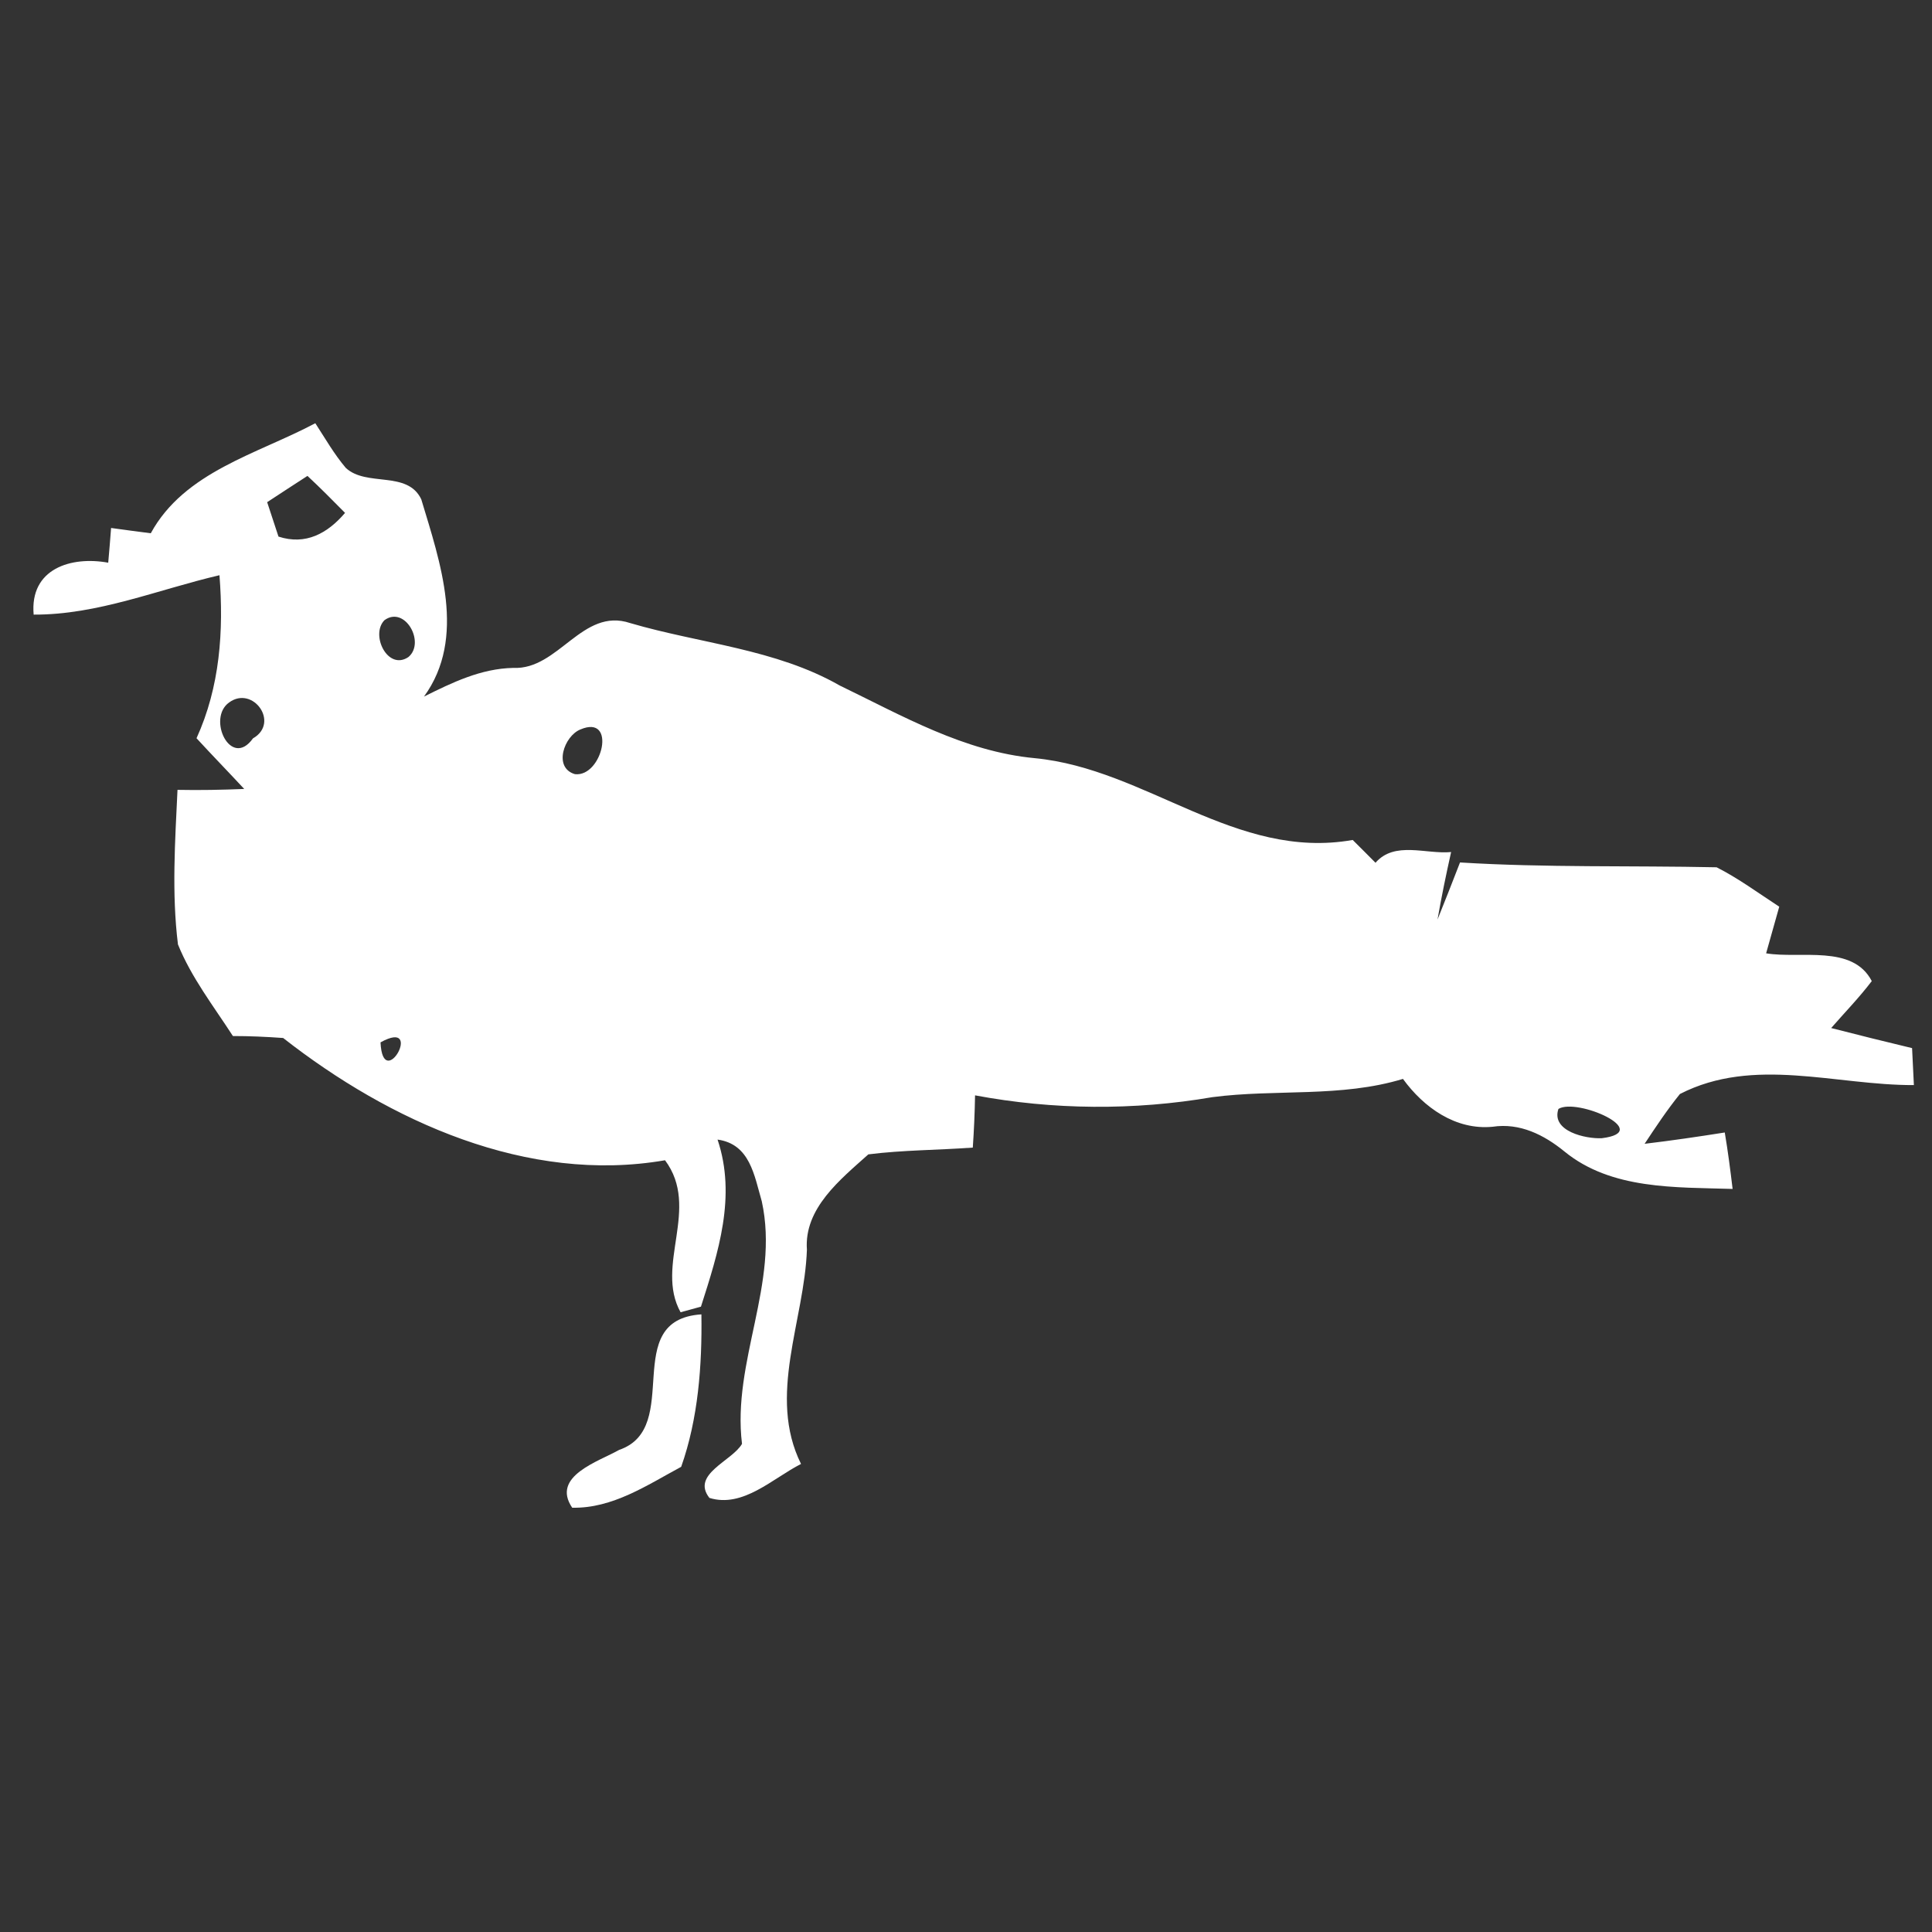<?xml version="1.0" encoding="UTF-8" ?>
<!DOCTYPE svg PUBLIC "-//W3C//DTD SVG 1.1//EN" "http://www.w3.org/Graphics/SVG/1.1/DTD/svg11.dtd">
<svg width="128pt" height="128pt" viewBox="0 0 128 128" version="1.1" xmlns="http://www.w3.org/2000/svg">
<rect x="0" y="0" width="128" height="128" fill="#333333" stroke="none"/>
<g id="#ffffffff">
<path fill="#ffffff" opacity="1.00" d=" M 9.99 35.33 C 12.22 31.24 17.06 30.08 20.89 28.04 C 21.54 29.04 22.14 30.09 22.91 31.00 C 24.29 32.28 26.99 31.15 27.91 33.08 C 29.16 37.24 30.93 42.25 28.09 46.15 C 29.96 45.22 31.87 44.29 34.01 44.25 C 37.01 44.39 38.58 40.22 41.75 41.28 C 46.38 42.64 51.39 42.99 55.64 45.42 C 59.78 47.42 63.87 49.79 68.55 50.23 C 75.97 50.94 81.86 57.02 89.62 55.65 C 90.12 56.15 90.63 56.65 91.13 57.16 C 92.40 55.70 94.48 56.61 96.14 56.45 C 95.81 57.93 95.50 59.42 95.24 60.92 C 95.75 59.66 96.24 58.40 96.73 57.14 C 102.39 57.49 108.07 57.34 113.73 57.46 C 115.19 58.20 116.51 59.18 117.88 60.07 C 117.59 61.10 117.30 62.13 117.01 63.16 C 119.28 63.54 122.74 62.55 124.01 65.00 C 123.18 66.09 122.22 67.08 121.32 68.11 C 123.10 68.57 124.89 69.01 126.68 69.44 C 126.71 70.05 126.77 71.28 126.80 71.89 C 121.62 71.91 116.19 69.97 111.30 72.48 C 110.45 73.53 109.70 74.66 108.96 75.78 C 110.73 75.57 112.50 75.31 114.27 75.03 C 114.48 76.27 114.64 77.52 114.79 78.77 C 111.00 78.65 106.76 78.83 103.65 76.29 C 102.29 75.18 100.69 74.38 98.89 74.65 C 96.44 74.89 94.32 73.37 92.95 71.48 C 88.85 72.73 84.52 72.14 80.32 72.69 C 75.14 73.58 69.77 73.54 64.60 72.57 C 64.58 73.73 64.53 74.88 64.45 76.03 C 62.15 76.20 59.83 76.19 57.53 76.48 C 55.68 78.14 53.26 80.05 53.46 82.80 C 53.29 87.51 50.83 92.47 53.07 96.99 C 51.20 97.94 49.22 99.93 47.00 99.24 C 45.77 97.67 48.50 96.80 49.16 95.66 C 48.49 90.21 51.66 85.02 50.47 79.59 C 49.97 77.87 49.69 75.80 47.54 75.50 C 48.80 79.26 47.59 82.97 46.44 86.57 C 46.10 86.66 45.43 86.85 45.09 86.94 C 43.36 83.82 46.43 80.05 44.06 76.87 C 34.94 78.45 25.81 74.29 18.76 68.77 C 17.65 68.69 16.54 68.64 15.43 68.64 C 14.15 66.66 12.68 64.77 11.79 62.57 C 11.37 59.18 11.60 55.74 11.76 52.33 C 13.24 52.36 14.71 52.33 16.18 52.27 C 15.13 51.14 14.06 50.04 13.02 48.91 C 14.57 45.51 14.83 41.80 14.54 38.11 C 10.46 39.06 6.48 40.74 2.23 40.72 C 1.96 37.68 4.70 36.83 7.17 37.28 C 7.24 36.52 7.30 35.75 7.36 34.98 C 8.24 35.10 9.11 35.22 9.99 35.33 M 17.70 33.27 C 17.89 33.84 18.26 34.98 18.45 35.55 C 20.25 36.14 21.70 35.34 22.86 33.98 C 22.04 33.15 21.22 32.32 20.37 31.53 C 19.70 31.96 18.37 32.83 17.70 33.27 M 25.47 41.09 C 24.52 42.06 25.69 44.46 27.06 43.53 C 28.20 42.57 26.83 40.10 25.47 41.09 M 15.18 46.54 C 13.69 47.60 15.30 50.97 16.76 48.92 C 18.56 47.89 16.75 45.39 15.18 46.54 M 38.45 48.33 C 37.38 48.76 36.63 50.86 38.09 51.29 C 39.92 51.50 40.88 47.29 38.45 48.33 M 84.23 65.22 C 84.82 65.83 84.82 65.83 84.23 65.22 M 25.21 69.06 C 25.37 72.47 28.16 67.42 25.21 69.06 M 103.25 73.47 C 102.75 74.95 105.06 75.46 106.12 75.41 C 109.61 74.98 104.47 72.71 103.25 73.47 Z" />
<path fill="#ffffff" opacity="1.00" d=" M 41.02 96.06 C 45.30 94.59 41.01 87.44 46.47 87.08 C 46.52 90.45 46.26 93.99 45.13 97.18 C 42.88 98.39 40.58 99.95 37.91 99.89 C 36.49 97.80 39.66 96.83 41.02 96.06 Z" />
</g>
</svg>
